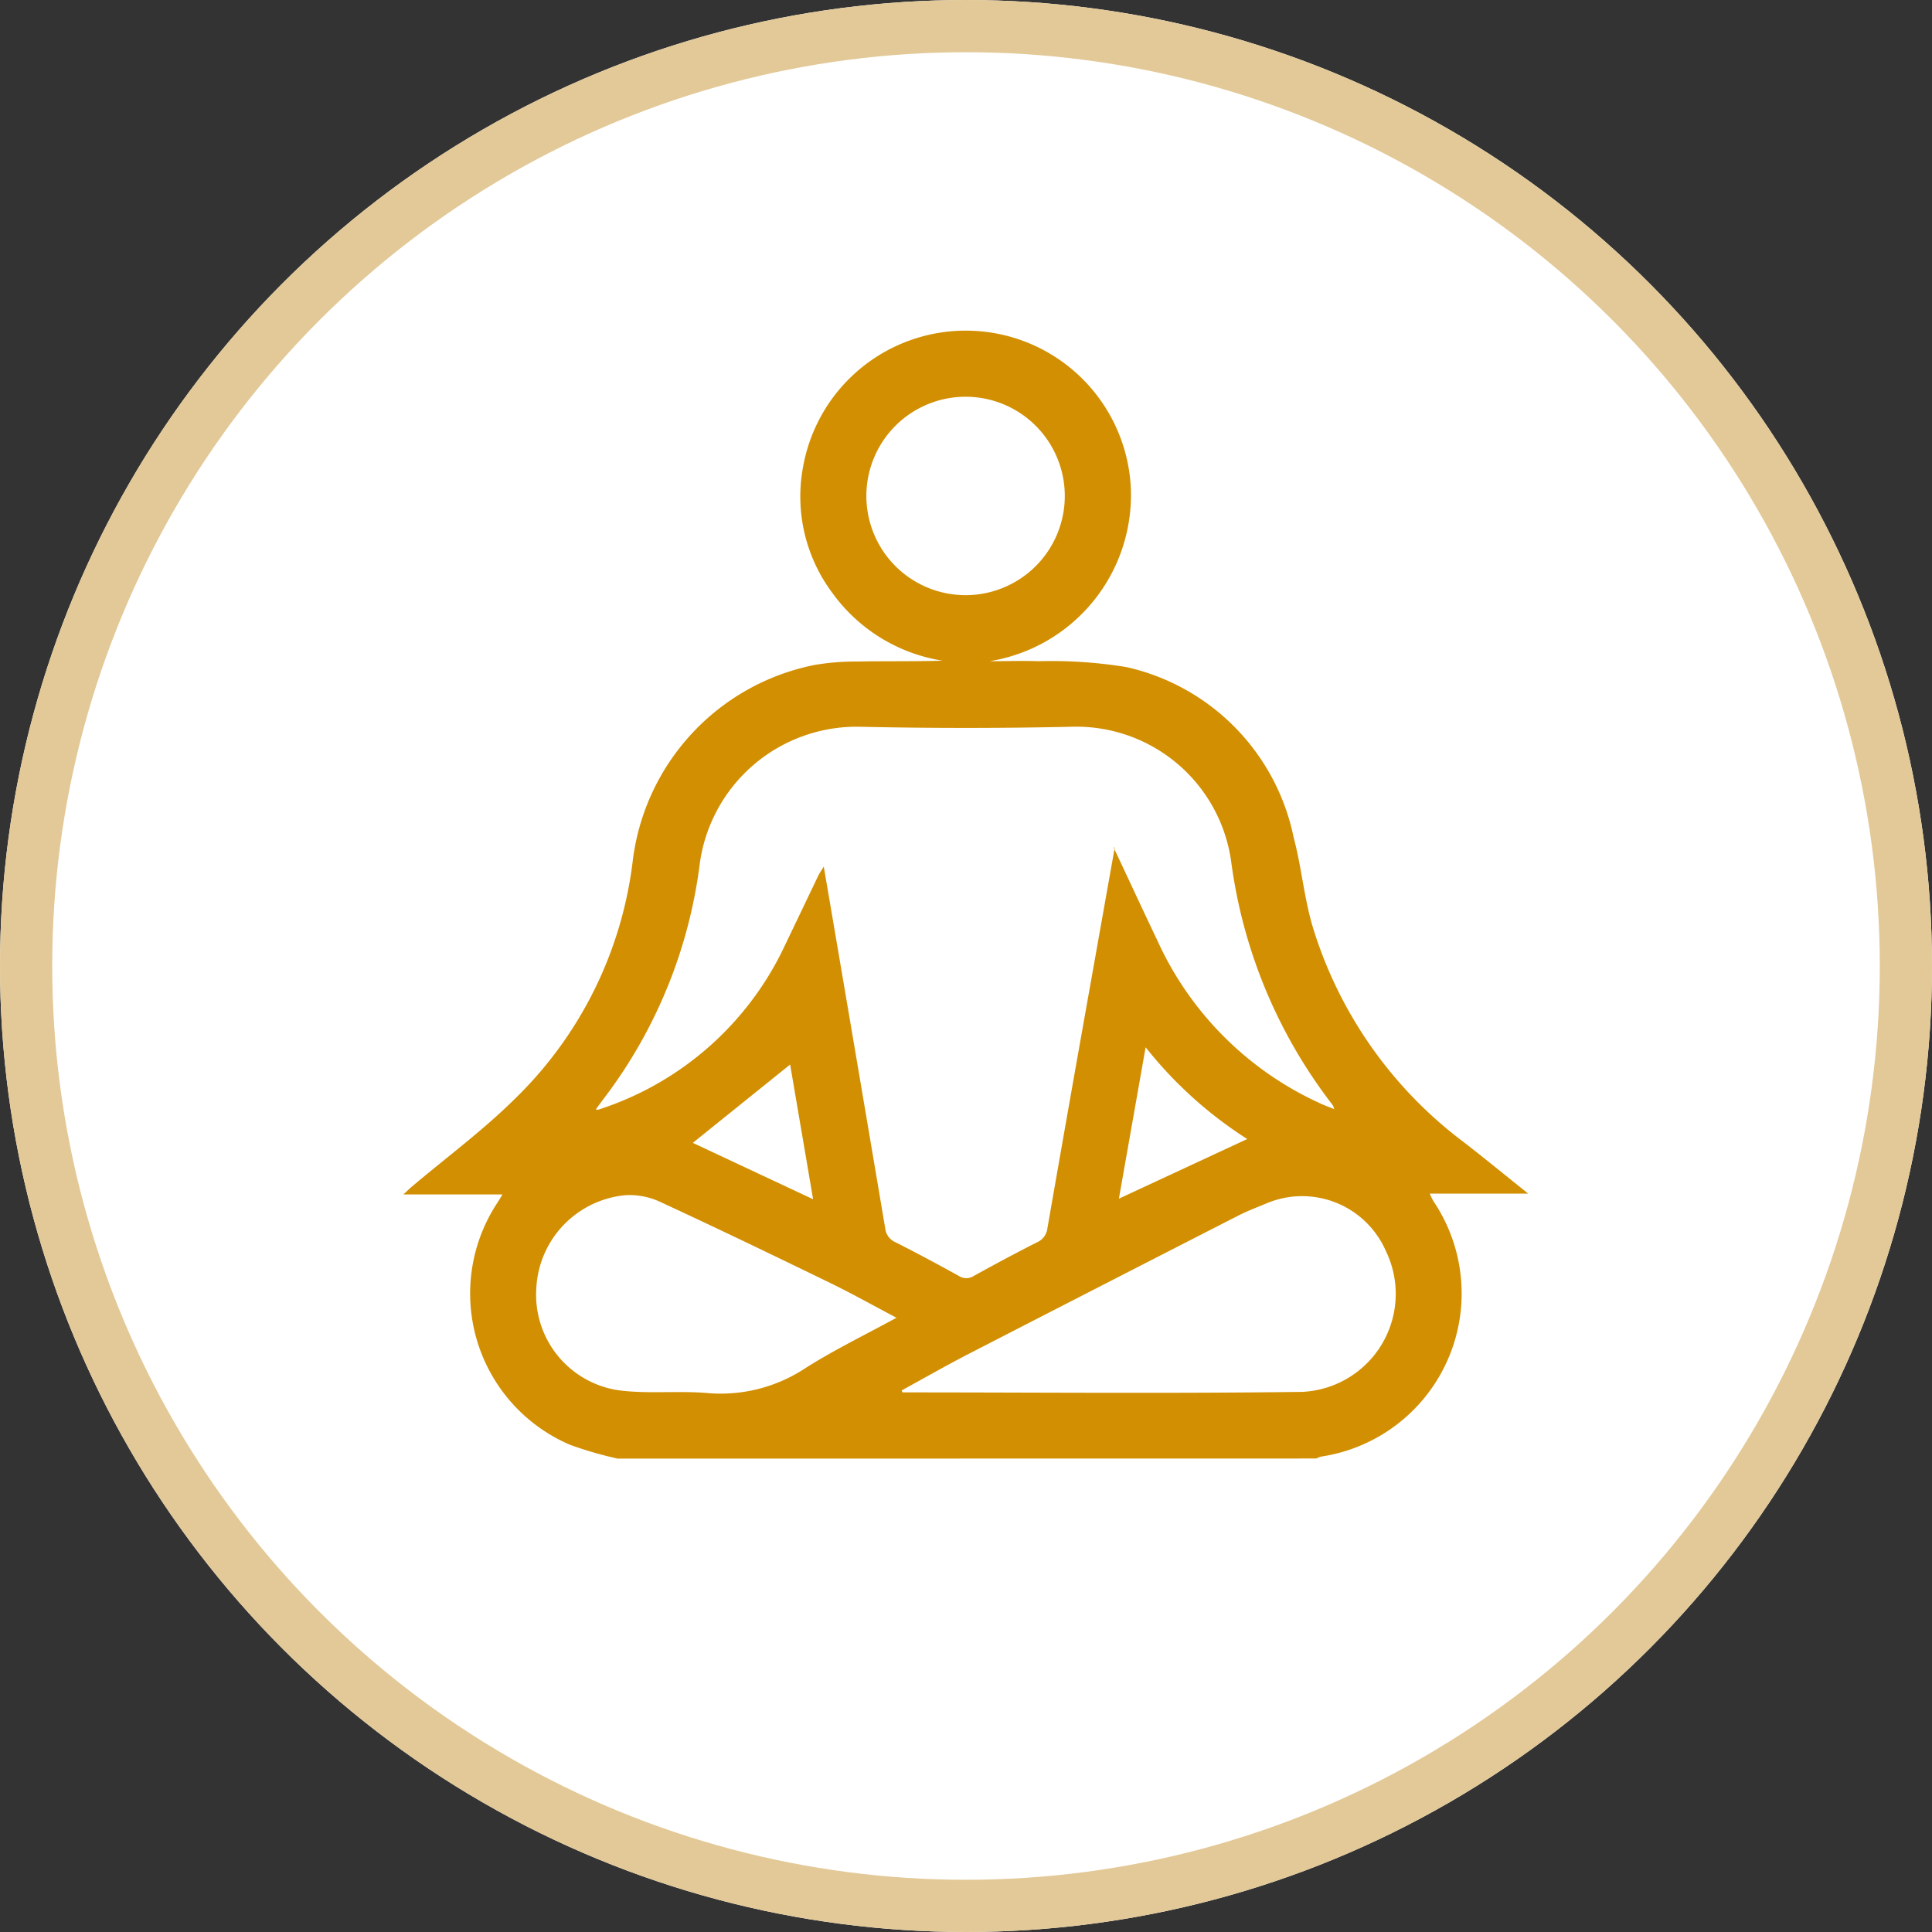<svg xmlns="http://www.w3.org/2000/svg" width="37" height="37" viewBox="0 0 37 37">
  <rect x="0" y="0" width="37" height="37" fill="#333333" stroke="none"/>
  <g id="Group_7769" data-name="Group 7769" transform="translate(-2131 -3707)">
    <g id="Ellipse_447" data-name="Ellipse 447" transform="translate(2131 3707)" fill="#fff" stroke="#e3c997" stroke-width="1">
      <circle cx="18.5" cy="18.5" r="18.5" stroke="none"/>
      <circle cx="18.5" cy="18.5" r="18" fill="none"/>
    </g>
    <g id="Group_7702" data-name="Group 7702" transform="translate(2138.725 3713.333)">
      <path id="Path_1229" data-name="Path 1229" d="M4.648,21.6a7.38,7.38,0,0,1-.906-.262,3.152,3.152,0,0,1-1.4-4.634c.029-.045.058-.091.1-.163H.544c.078-.072.119-.113.163-.15.671-.567,1.383-1.092,2-1.708a7.612,7.612,0,0,0,2.232-4.549A4.366,4.366,0,0,1,8.423,6.4a4.691,4.691,0,0,1,.8-.065c.548-.01,1.1,0,1.648-.016a3.223,3.223,0,0,1-2.113-1.3A3.083,3.083,0,0,1,8.2,2.6a3.165,3.165,0,0,1,6.27.318,3.222,3.222,0,0,1-2.7,3.411c.316,0,.633-.011.948,0a8.887,8.887,0,0,1,1.676.113,4.209,4.209,0,0,1,3.2,3.263c.152.568.2,1.165.37,1.727a8.112,8.112,0,0,0,2.9,4.117c.4.311.788.629,1.222.976H20.2a1.5,1.5,0,0,0,.072.147,3.159,3.159,0,0,1-2.15,4.889.465.465,0,0,0-.094.037Zm9.5-11.7c.3.636.564,1.209.836,1.778A6.275,6.275,0,0,0,18.109,14.8c.078.036.159.065.263.108a.468.468,0,0,0-.03-.078A9.691,9.691,0,0,1,16.4,10.184a2.994,2.994,0,0,0-3.053-2.6q-2.034.045-4.07,0a3.032,3.032,0,0,0-3.062,2.664,9.352,9.352,0,0,1-1.8,4.414c-.061.081-.121.162-.188.252.035,0,.05.009.061,0a5.96,5.96,0,0,0,3.5-3.012q.351-.731.7-1.462c.024-.049.056-.094.107-.179.169.989.328,1.923.487,2.858q.346,2.035.69,4.071a.327.327,0,0,0,.2.268c.407.206.809.422,1.209.643a.261.261,0,0,0,.288,0c.4-.22.8-.436,1.209-.643a.335.335,0,0,0,.2-.269q.445-2.552.9-5.1c.126-.711.253-1.423.39-2.194M10.086,20.294l.017.038c2.552,0,5.1.024,7.656-.01a1.879,1.879,0,0,0,1.6-2.7,1.75,1.75,0,0,0-2.308-.9c-.175.072-.353.14-.521.226q-2.588,1.323-5.172,2.653c-.428.221-.846.461-1.269.692m-.1-1.39c-.454-.239-.857-.466-1.273-.668-1.078-.524-2.158-1.045-3.246-1.548a1.393,1.393,0,0,0-.669-.132A1.883,1.883,0,0,0,3.09,18.34a1.849,1.849,0,0,0,1.559,1.949c.559.077,1.137.008,1.7.054a2.94,2.94,0,0,0,1.889-.472c.547-.349,1.136-.633,1.746-.967m3.227-15.74a1.9,1.9,0,1,0-1.909,1.9,1.9,1.9,0,0,0,1.909-1.9m3.493,12.315a7.9,7.9,0,0,1-1.945-1.757l-.512,2.9,2.457-1.142M8.39,16.628l-.439-2.575-1.864,1.5,2.3,1.078" transform="translate(-0.544 0.001)" fill="#d28f01"/>
    </g>
  </g>
</svg>
